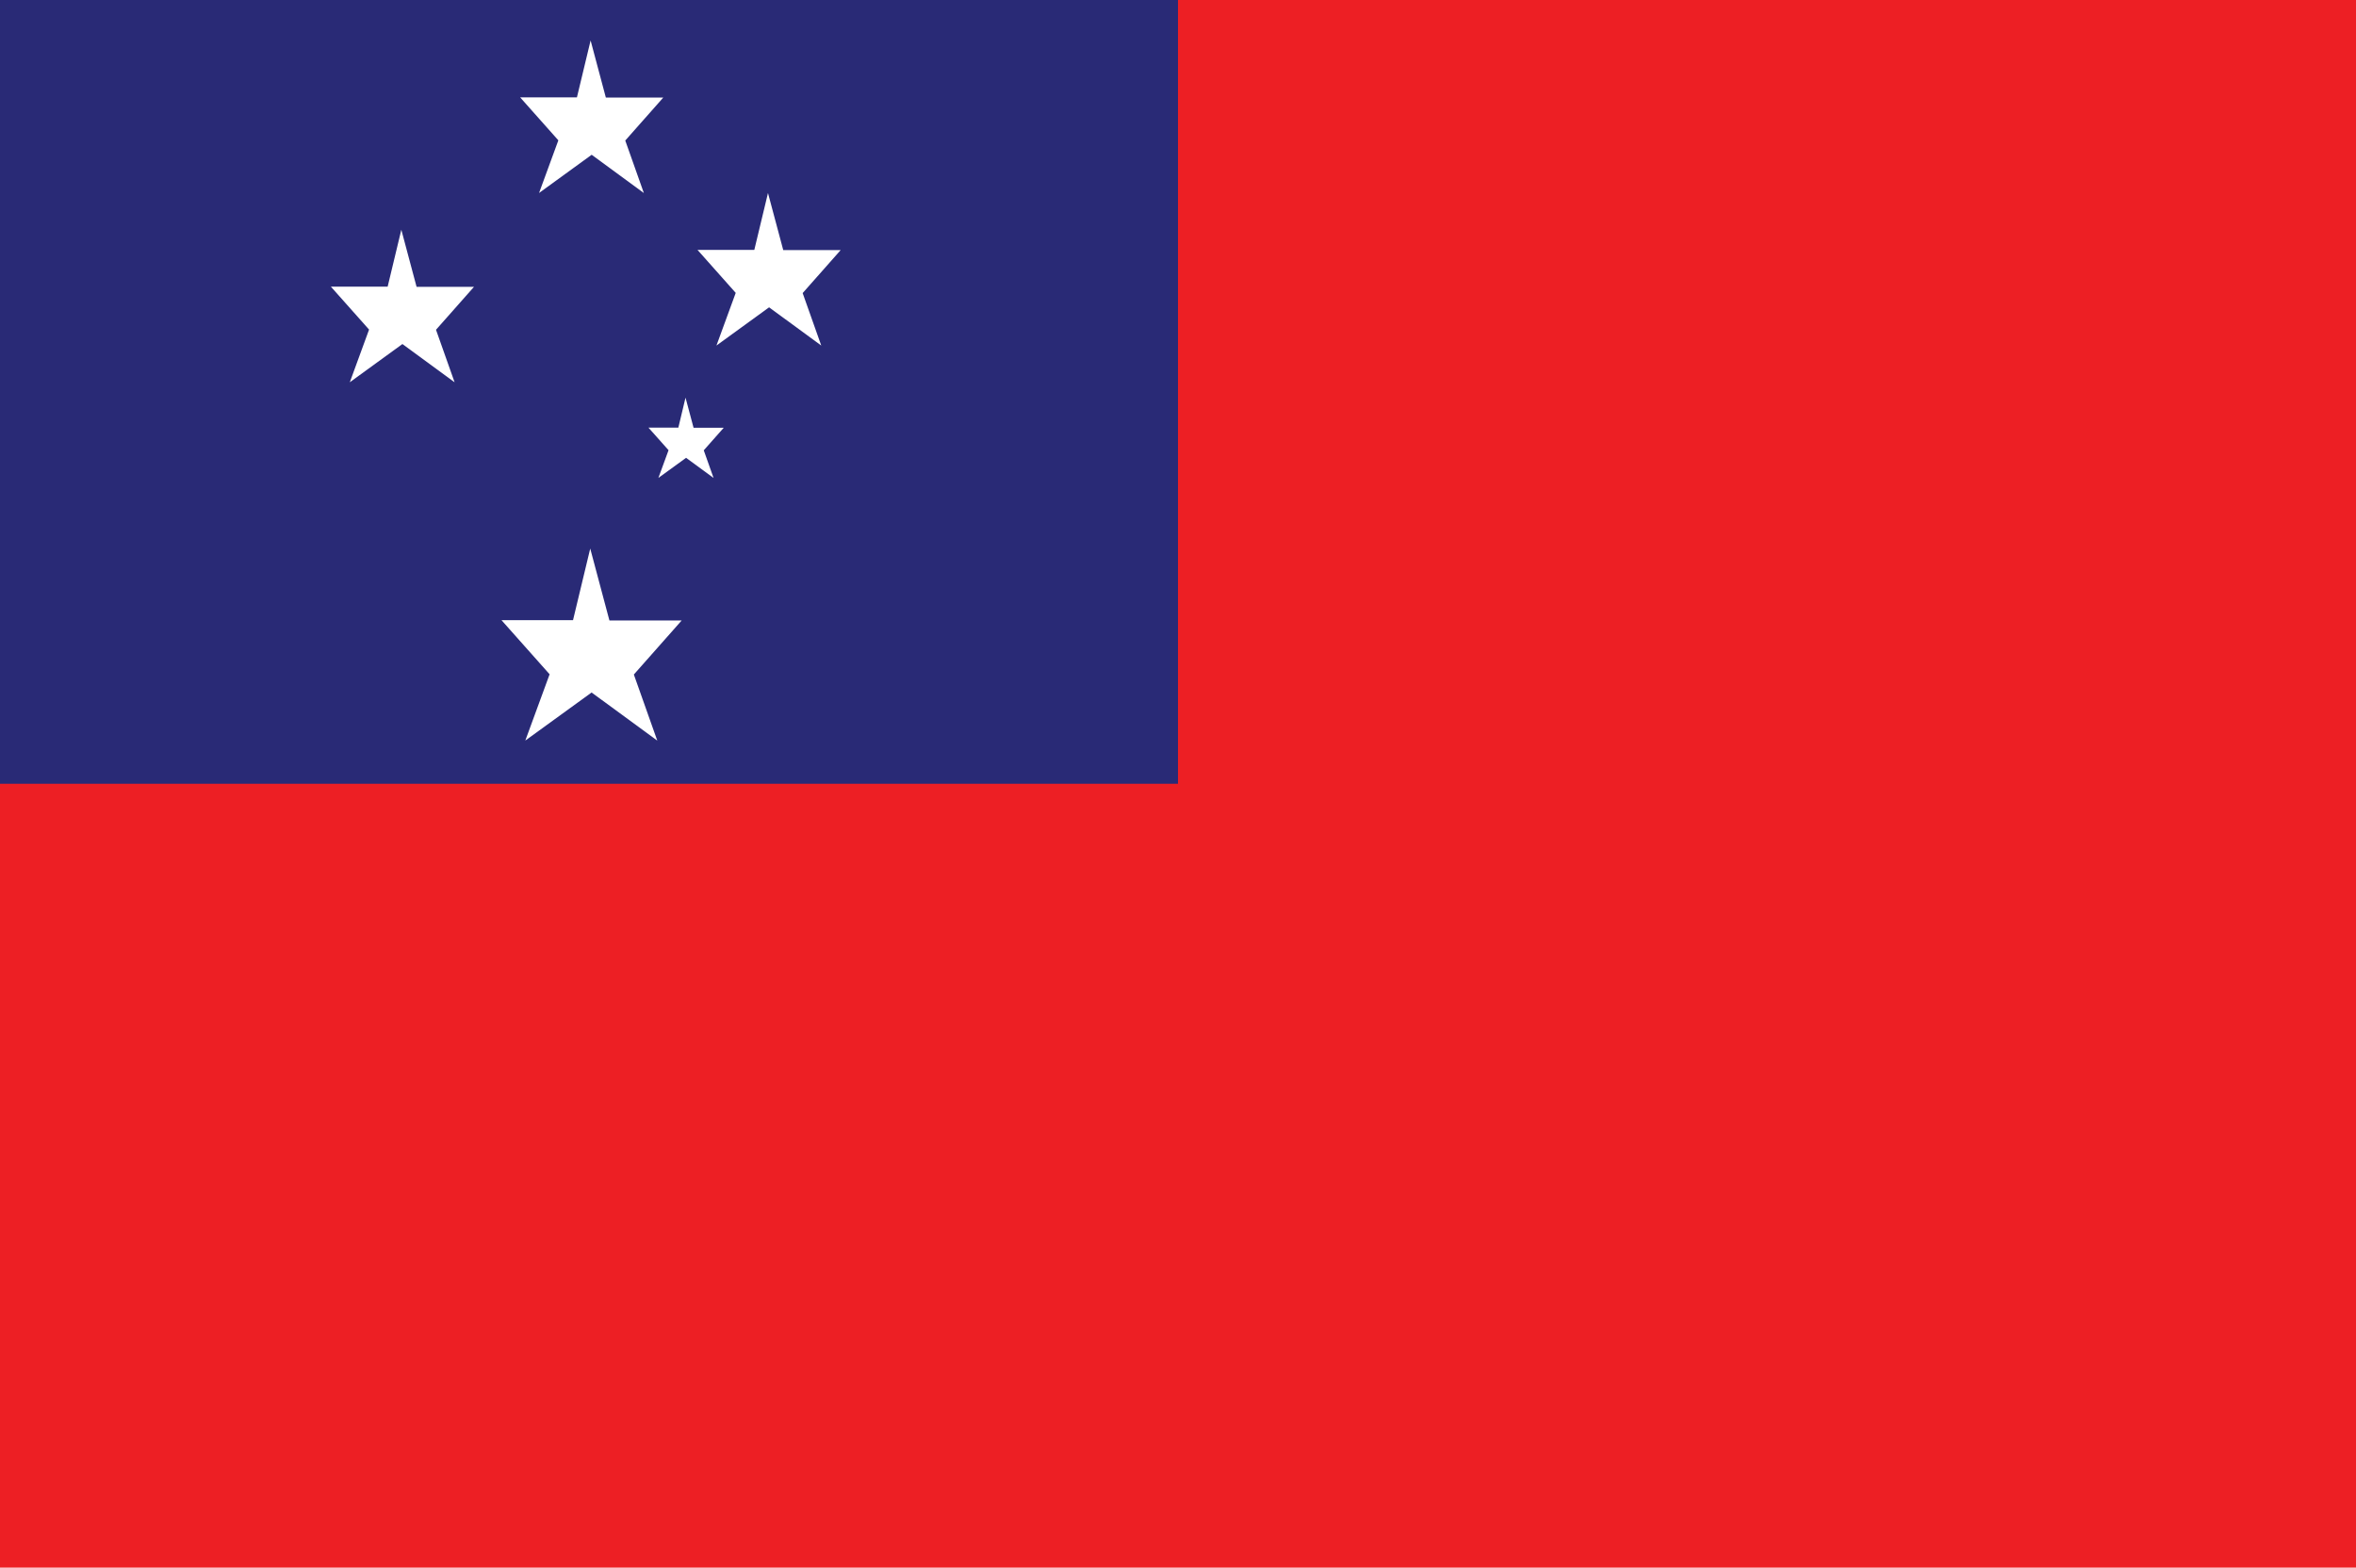 <?xml version="1.0" encoding="UTF-8"?>
<svg id="Layer_2" data-name="Layer 2" xmlns="http://www.w3.org/2000/svg" viewBox="0 0 118.972 79.168">
  <g id="Layer_1-2" data-name="Layer 1">
    <g>
      <rect width="118.972" height="79.168" fill="#ed1f24"/>
      <rect width="59.485" height="39.582" fill="#292a76"/>
      <polygon points="32.513 9.748 29.878 7.816 27.221 9.746 28.195 7.087 26.265 4.916 29.134 4.916 29.824 2.043 30.594 4.928 33.493 4.928 31.574 7.097 32.513 9.748" fill="#fff"/>
      <polygon points="22.956 19.306 20.321 17.375 17.664 19.305 18.637 16.645 16.707 14.475 19.576 14.475 20.266 11.602 21.036 14.485 23.936 14.485 22.017 16.654 22.956 19.306" fill="#fff"/>
      <polygon points="41.471 17.451 38.837 15.521 36.179 17.45 37.152 14.791 35.222 12.62 38.091 12.62 38.781 9.748 39.552 12.631 42.451 12.631 40.532 14.801 41.471 17.451" fill="#fff"/>
      <polygon points="33.191 37.402 29.874 34.973 26.527 37.4 27.754 34.053 25.324 31.32 28.936 31.32 29.805 27.703 30.774 31.334 34.424 31.334 32.008 34.065 33.191 37.402" fill="#fff"/>
      <polygon points="36.033 24.137 34.646 23.121 33.247 24.136 33.76 22.736 32.744 21.595 34.255 21.595 34.617 20.082 35.023 21.601 36.548 21.601 35.538 22.742 36.033 24.137" fill="#fff"/>
    </g>
  </g>
</svg>